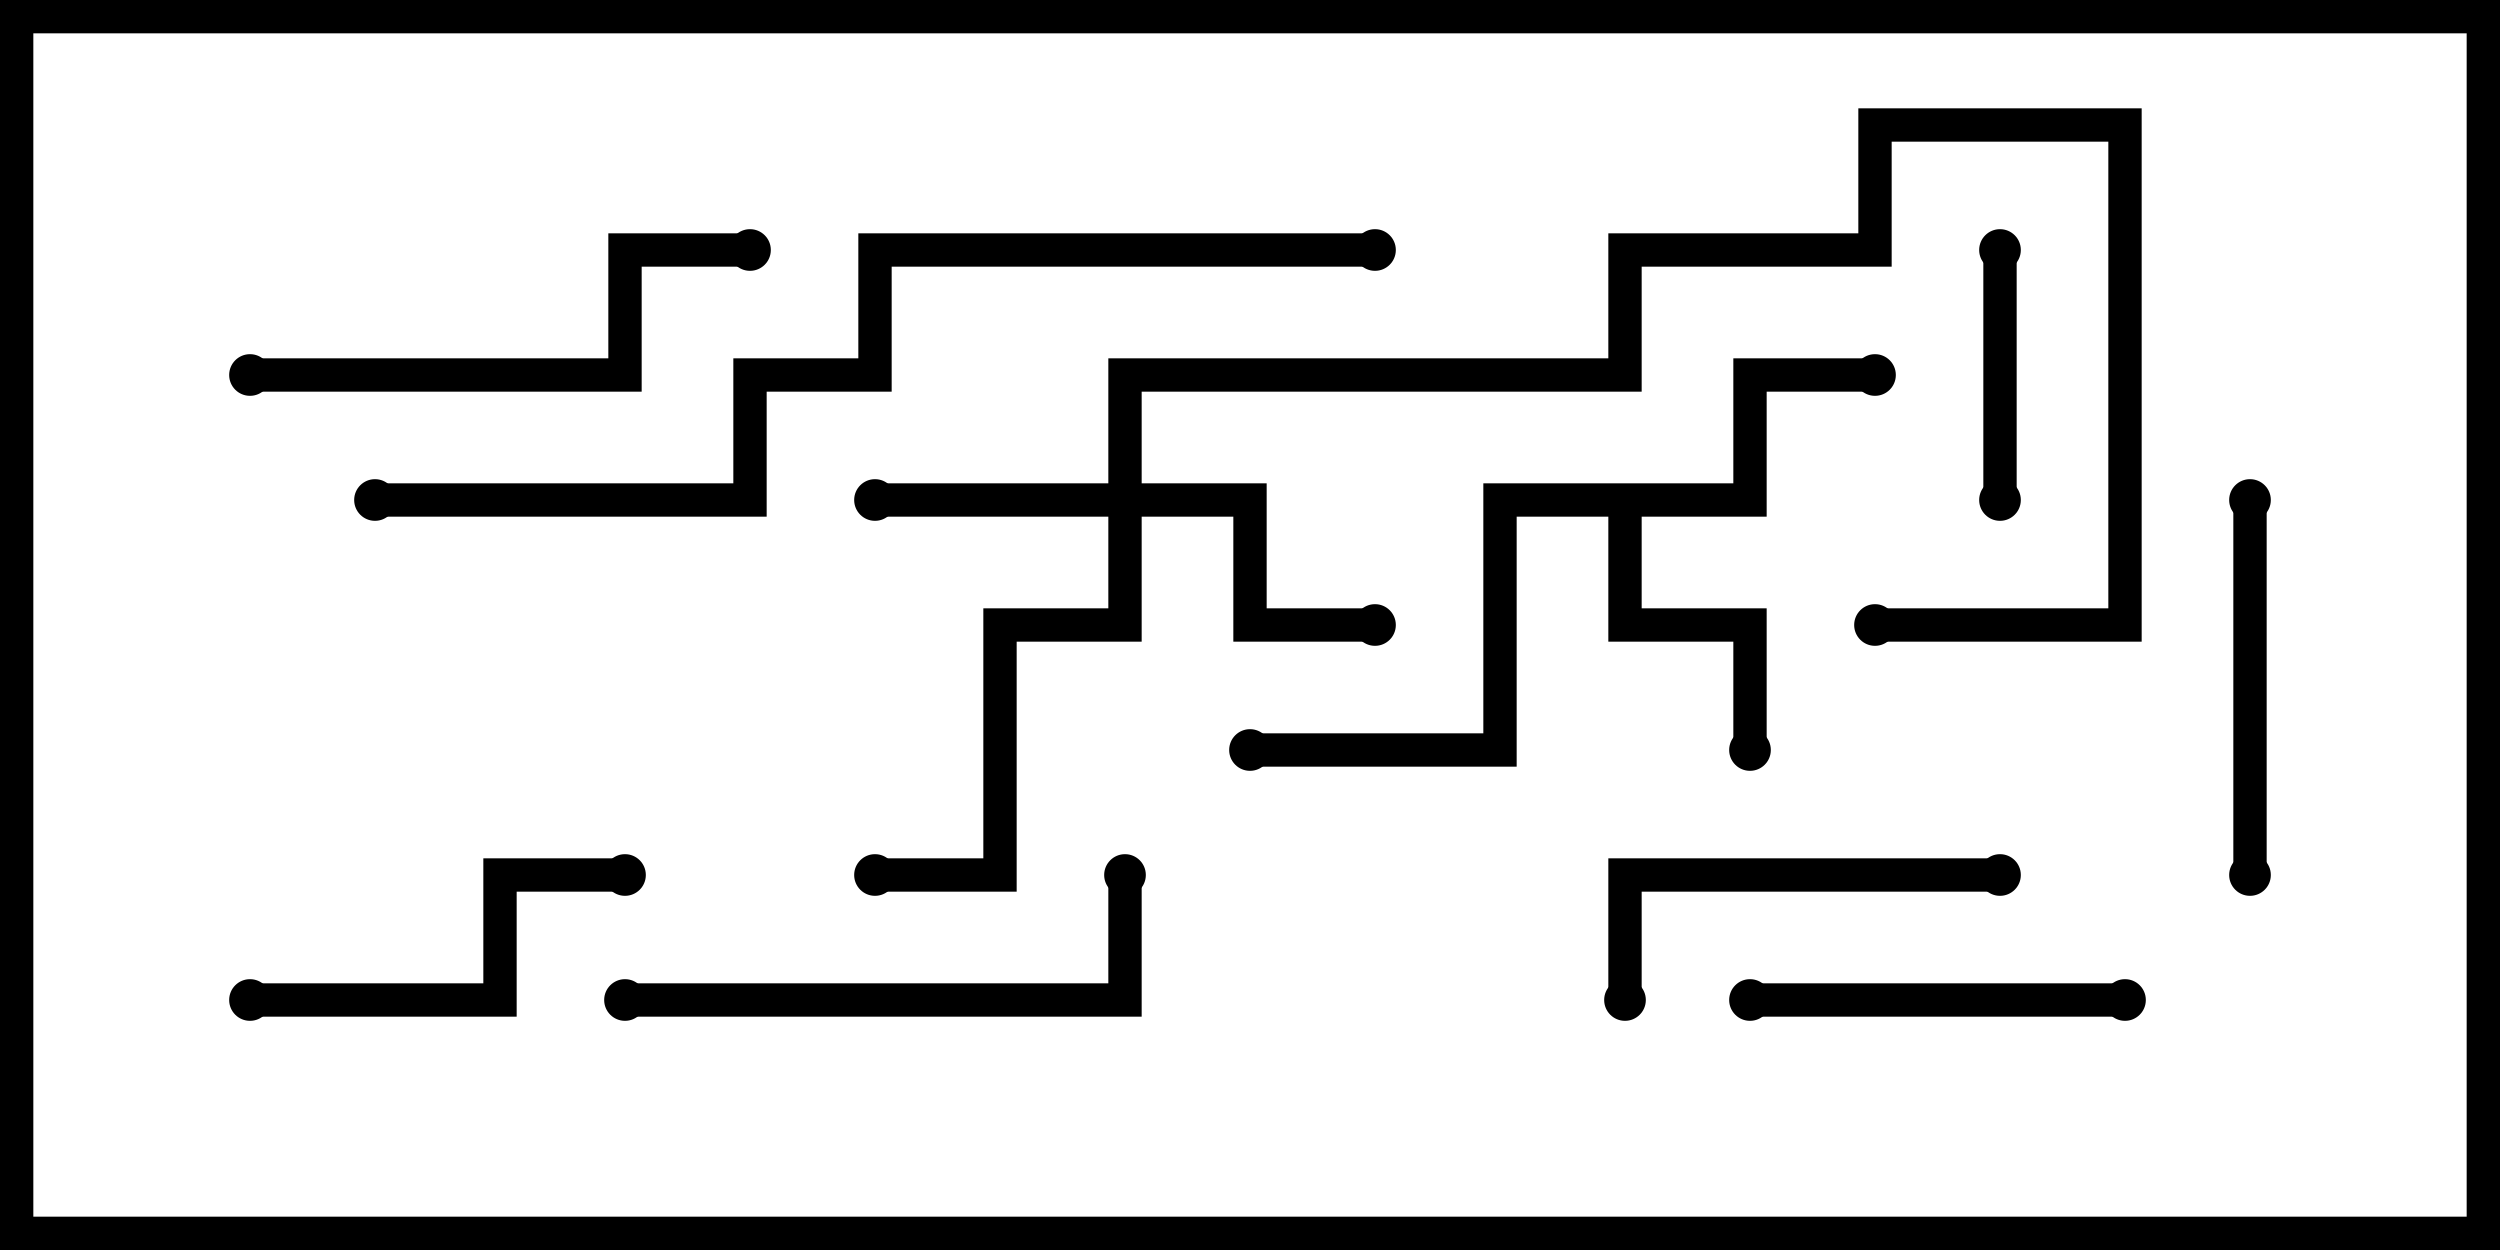 <svg version="1.1" width="30" height="15" xmlns="http://www.w3.org/2000/svg"><path d="M20.8,5.8L20.8,4.3L22.5,4.3L22.5,4.7L21.2,4.7L21.2,6.2L19.7,6.2L19.7,7.3L21.2,7.3L21.2,9L20.8,9L20.8,7.7L19.3,7.7L19.3,6.2L18.2,6.2L18.2,9.2L15,9.2L15,8.8L17.8,8.8L17.8,5.8z" stroke="none"/><path d="M13.3,5.8L13.3,4.3L19.3,4.3L19.3,2.8L22.3,2.8L22.3,1.3L25.7,1.3L25.7,7.7L22.5,7.7L22.5,7.3L25.3,7.3L25.3,1.7L22.7,1.7L22.7,3.2L19.7,3.2L19.7,4.7L13.7,4.7L13.7,5.8L15.2,5.8L15.2,7.3L16.5,7.3L16.5,7.7L14.8,7.7L14.8,6.2L13.7,6.2L13.7,7.7L12.2,7.7L12.2,10.7L10.5,10.7L10.5,10.3L11.8,10.3L11.8,7.3L13.3,7.3L13.3,6.2L10.5,6.2L10.5,5.8z" stroke="none"/><path d="M24.2,6L23.8,6L23.8,3L24.2,3z" stroke="none"/><path d="M27.2,10.5L26.8,10.5L26.8,6L27.2,6z" stroke="none"/><path d="M25.5,11.8L25.5,12.2L21,12.2L21,11.8z" stroke="none"/><path d="M19.7,12L19.3,12L19.3,10.3L24,10.3L24,10.7L19.7,10.7z" stroke="none"/><path d="M3,12.2L3,11.8L5.8,11.8L5.8,10.3L7.5,10.3L7.5,10.7L6.2,10.7L6.2,12.2z" stroke="none"/><path d="M13.3,10.5L13.7,10.5L13.7,12.2L7.5,12.2L7.5,11.8L13.3,11.8z" stroke="none"/><path d="M3,4.7L3,4.3L7.3,4.3L7.3,2.8L9,2.8L9,3.2L7.7,3.2L7.7,4.7z" stroke="none"/><path d="M16.5,2.8L16.5,3.2L10.7,3.2L10.7,4.7L9.2,4.7L9.2,6.2L4.5,6.2L4.5,5.8L8.8,5.8L8.8,4.3L10.3,4.3L10.3,2.8z" stroke="none"/><circle cx="21" cy="9" r="0.25" stroke-width="0" fill="#000" /><circle cx="22.5" cy="4.5" r="0.25" stroke-width="0" fill="#000" /><circle cx="15" cy="9" r="0.25" stroke-width="0" fill="#000" /><circle cx="10.5" cy="6" r="0.25" stroke-width="0" fill="#000" /><circle cx="16.5" cy="7.5" r="0.25" stroke-width="0" fill="#000" /><circle cx="10.5" cy="10.5" r="0.25" stroke-width="0" fill="#000" /><circle cx="22.5" cy="7.5" r="0.25" stroke-width="0" fill="#000" /><circle cx="24" cy="6" r="0.25" stroke-width="0" fill="#000" /><circle cx="24" cy="3" r="0.25" stroke-width="0" fill="#000" /><circle cx="27" cy="10.5" r="0.25" stroke-width="0" fill="#000" /><circle cx="27" cy="6" r="0.25" stroke-width="0" fill="#000" /><circle cx="25.5" cy="12" r="0.25" stroke-width="0" fill="#000" /><circle cx="21" cy="12" r="0.25" stroke-width="0" fill="#000" /><circle cx="19.5" cy="12" r="0.25" stroke-width="0" fill="#000" /><circle cx="24" cy="10.5" r="0.25" stroke-width="0" fill="#000" /><circle cx="3" cy="12" r="0.25" stroke-width="0" fill="#000" /><circle cx="7.5" cy="10.5" r="0.25" stroke-width="0" fill="#000" /><circle cx="13.5" cy="10.5" r="0.25" stroke-width="0" fill="#000" /><circle cx="7.5" cy="12" r="0.25" stroke-width="0" fill="#000" /><circle cx="3" cy="4.5" r="0.25" stroke-width="0" fill="#000" /><circle cx="9" cy="3" r="0.25" stroke-width="0" fill="#000" /><circle cx="16.5" cy="3" r="0.25" stroke-width="0" fill="#000" /><circle cx="4.5" cy="6" r="0.25" stroke-width="0" fill="#000" /><rect x="0" y="0" width="30" height="15" stroke-width="0.8" stroke="#000" fill="none" /></svg>